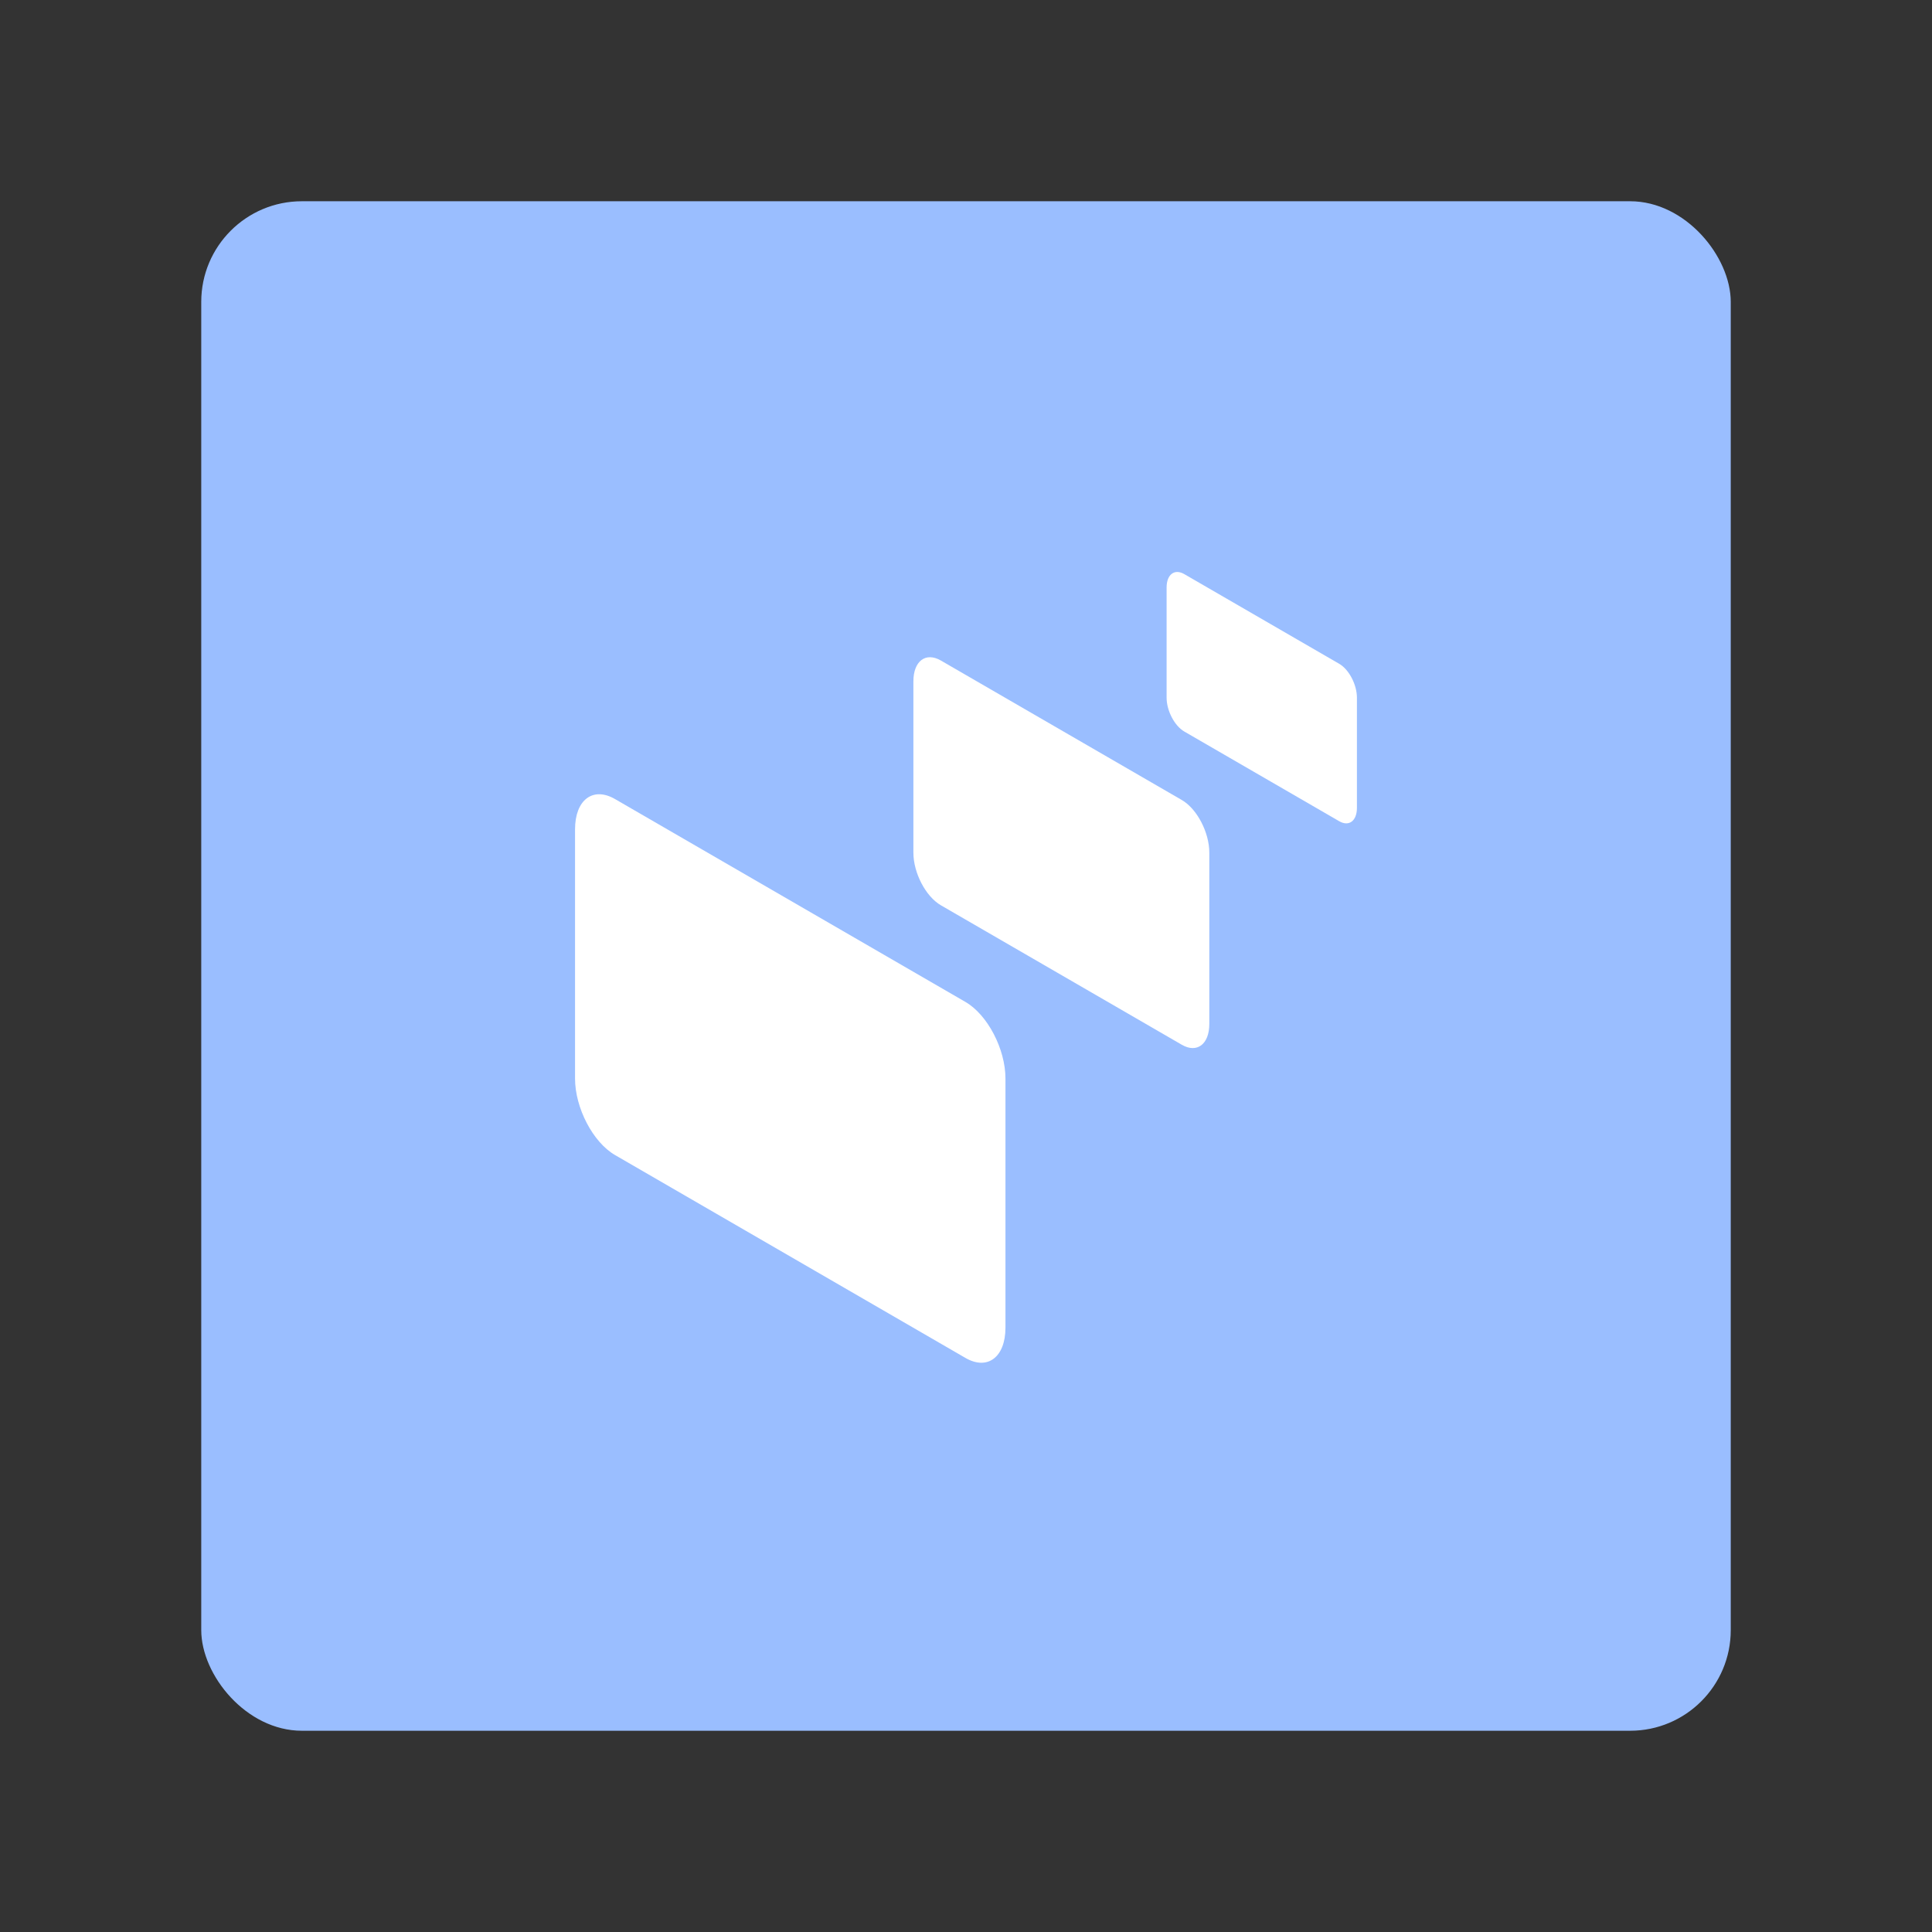 <?xml version="1.0" encoding="UTF-8"?>
<svg version="1.1" viewBox="0 0 192 192" xml:space="preserve" xmlns="http://www.w3.org/2000/svg">
	 <rect x="0" y="0" width="192" height="192" fill="#333333" stroke="none"/>
	 <rect class="a" x="20" y="20" width="152" height="152" rx="10" fill="#9abeff"/><g clip-rule="evenodd" fill-rule="evenodd" stroke-linejoin="round" stroke-miterlimit="2"><g fill="#fff">
        <path d="m99.921 107.18v24.764c0 2.929-1.781 4.275-3.974 3.006l-34.825-20.162c-2.194-1.27-3.975-4.679-3.975-7.608v-24.764c0-2.928 1.781-4.275 3.975-3.005l34.825 20.162c2.193 1.27 3.974 4.678 3.974 7.607z"/>
        <path d="m120.18 84.735v17.026c0 2.014-1.224 2.94-2.732 2.066l-23.944-13.861c-1.508-0.874-2.732-3.217-2.732-5.231v-17.026c0-2.013 1.224-2.939 2.732-2.066l23.944 13.862c1.508 0.873 2.732 3.217 2.732 5.23z"/>
        <path d="m134.85 69.334v10.95c0 1.295-0.788 1.891-1.758 1.329l-15.399-8.915c-0.97-0.562-1.757-2.069-1.757-3.364v-10.95c0-1.295 0.787-1.891 1.757-1.329l15.399 8.915c0.97 0.562 1.758 2.069 1.758 3.364z"/>
    </g></g></svg>
